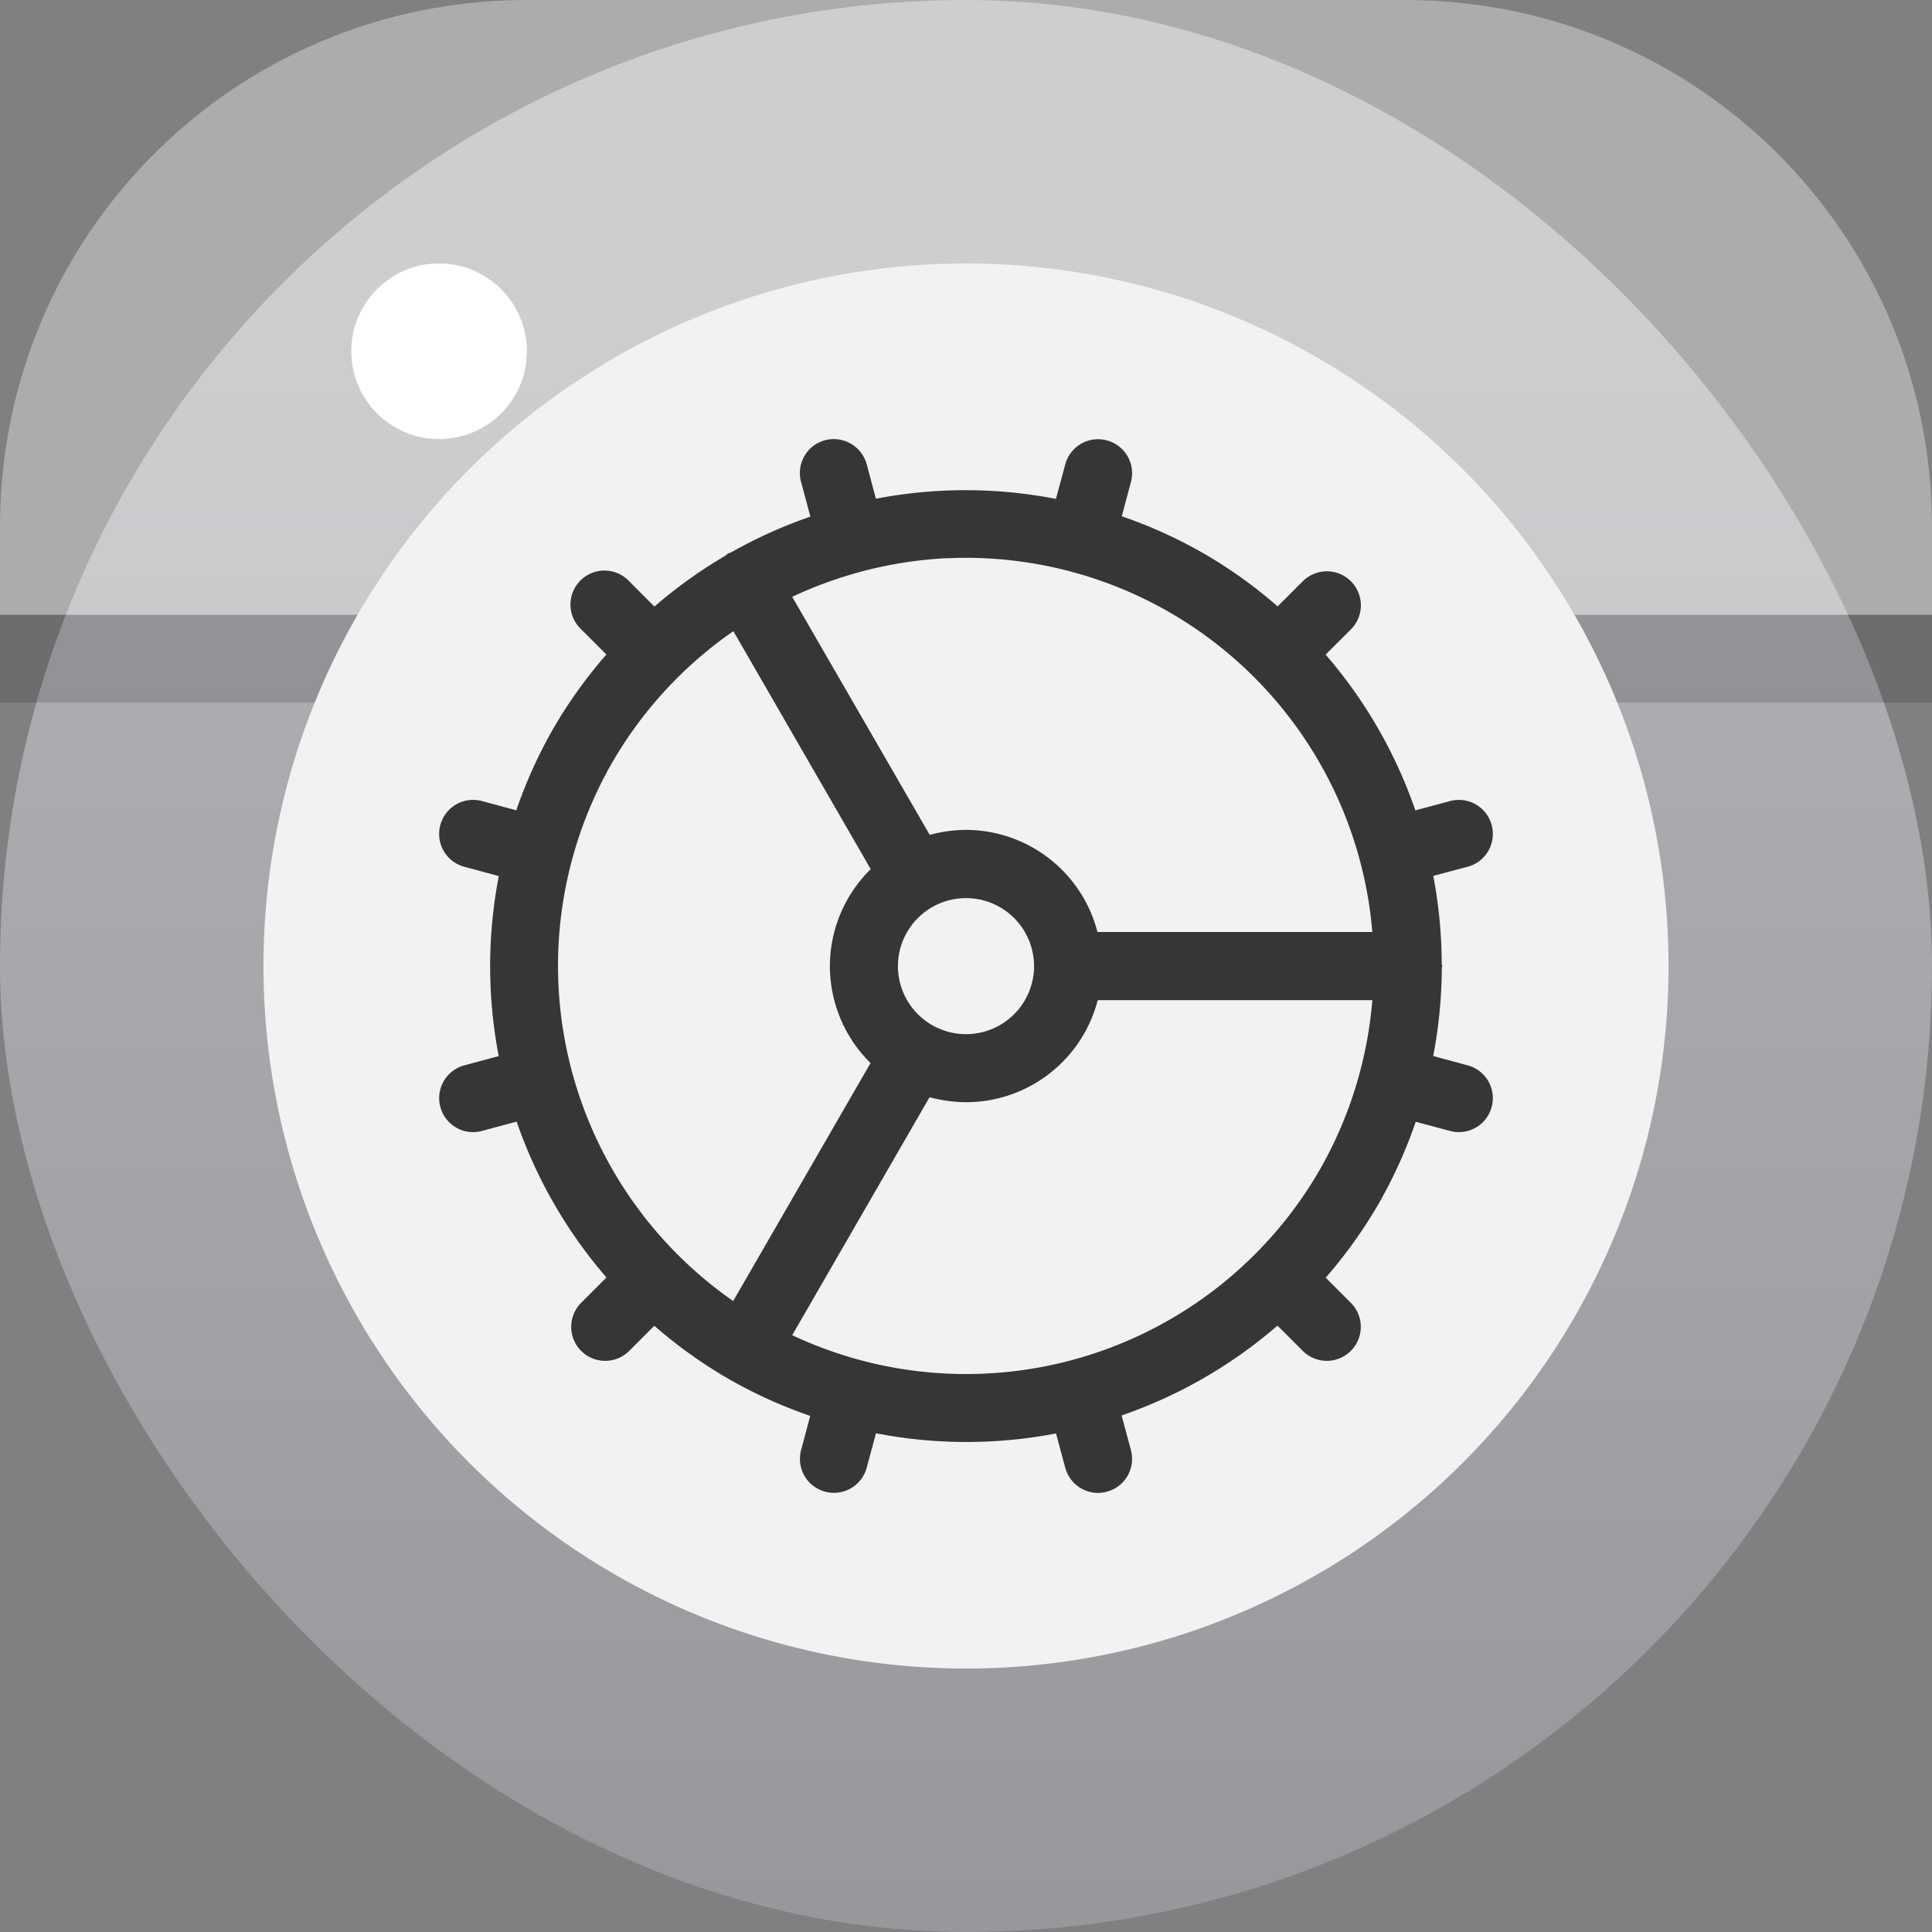 <svg version="1.1" viewBox="0 0 22 22" xmlns="http://www.w3.org/2000/svg">
 <rect x="0" y="0" width="22" height="22" fill="#808080" stroke="none"/>
 <defs>
  <linearGradient id="a" x1="7.937" x2="7.937" y1="15.081" y2="1.852" gradientTransform="translate(.001 .015)scale(1.89)" gradientUnits="userSpaceOnUse">
   <stop stop-color="#8e8d92" offset="0"/>
   <stop stop-color="#b3b2b6" offset="1"/>
  </linearGradient>
 </defs>
 <rect width="22" height="22" rx="11" ry="11" fill="url(#a)" stroke-width=".5"/>
 <rect y="7" width="22" height="1" rx="0" ry="0" fill-rule="evenodd" opacity=".15" stroke-linecap="round" stroke-linejoin="round" stroke-width=".886" style="paint-order:stroke fill markers"/>
 <circle cx="5" cy="4" r="1" fill="#fff" stroke-linecap="round" stroke-linejoin="round" stroke-width=".832"/>
 <path d="m6 0c-3.324 0-6 2.676-6 6v1h22v-1c0-3.324-2.676-6-6-6z" fill="#ffffff" fill-rule="evenodd" opacity=".35" stroke-linecap="round" stroke-linejoin="round" stroke-width="1.017" style="paint-order:stroke fill markers"/>
 <circle cx="11" cy="11" r="8" fill="#f2f2f2" stroke-linecap="round" stroke-linejoin="round" stroke-width="1.075"/>
 <path class="ColorScheme-Text" d="M9.55 5.004a.386.386 0 0 0-.428.484l.106.395a5.4 5.4 0 0 0-.908.41c-.01.005-.022.005-.032.01q-.013.012-.026.024a5.4 5.4 0 0 0-.81.58l-.287-.288a.387.387 0 1 0-.546.548l.286.286a5.4 5.4 0 0 0-.601.837 5.4 5.4 0 0 0-.425.937l-.39-.105a.386.386 0 0 0-.475.274.386.386 0 0 0 .274.474l.392.106a5.4 5.4 0 0 0-.001 2.05l-.39.105a.386.386 0 0 0-.275.473c.056.208.267.33.474.274l.395-.106a5.4 5.4 0 0 0 1.023 1.775l-.288.288a.387.387 0 1 0 .547.548l.286-.286a5.4 5.4 0 0 0 .837.6 5.4 5.4 0 0 0 .938.426l-.104.39a.386.386 0 0 0 .274.473.386.386 0 0 0 .473-.273l.106-.392a5.4 5.4 0 0 0 2.05.002l.105.39c.056.206.267.33.474.273a.386.386 0 0 0 .274-.473l-.106-.395a5.4 5.4 0 0 0 1.775-1.023l.288.288a.387.387 0 1 0 .547-.548l-.286-.286a5.4 5.4 0 0 0 .6-.837 5.4 5.4 0 0 0 .425-.938l.39.104a.386.386 0 0 0 .475-.274.386.386 0 0 0-.274-.473l-.392-.106a5.4 5.4 0 0 0 .098-1.003c0-.008.005-.014.005-.022 0-.01-.006-.017-.006-.027a5.4 5.4 0 0 0-.096-.999l.39-.104a.386.386 0 0 0 .275-.474.386.386 0 0 0-.474-.274l-.395.106a5.4 5.4 0 0 0-1.022-1.774l.288-.287a.387.387 0 1 0-.548-.548l-.286.286a5.4 5.4 0 0 0-.837-.6 5.4 5.4 0 0 0-.938-.426l.104-.39a.386.386 0 0 0-.274-.474.386.386 0 0 0-.474.274l-.106.392a5.4 5.4 0 0 0-2.05-.002l-.104-.39a.39.39 0 0 0-.32-.285m1.231 1.353a4.65 4.65 0 0 1 2.543.619 4.65 4.65 0 0 1 2.303 3.637h-3.13A1.55 1.55 0 0 0 11 9.45a1.6 1.6 0 0 0-.413.057L9.021 6.796a4.7 4.7 0 0 1 1.76-.44Zm-2.43.83 1.564 2.71A1.55 1.55 0 0 0 9.45 11a1.55 1.55 0 0 0 .463 1.105l-1.564 2.71a4.65 4.65 0 0 1-1.373-6.14A4.65 4.65 0 0 1 8.35 7.188ZM11 10.227a.775.775 0 0 1 .775.774.775.775 0 0 1-.775.775.775.775 0 0 1-.775-.775.775.775 0 0 1 .775-.774m1.5 1.162h3.127a4.65 4.65 0 0 1-.602 1.937 4.65 4.65 0 0 1-6.004 1.878l1.564-2.71a1.6 1.6 0 0 0 .415.057 1.55 1.55 0 0 0 1.5-1.162" color="#363636" fill="currentColor" stroke-width=".775"/>
</svg>
